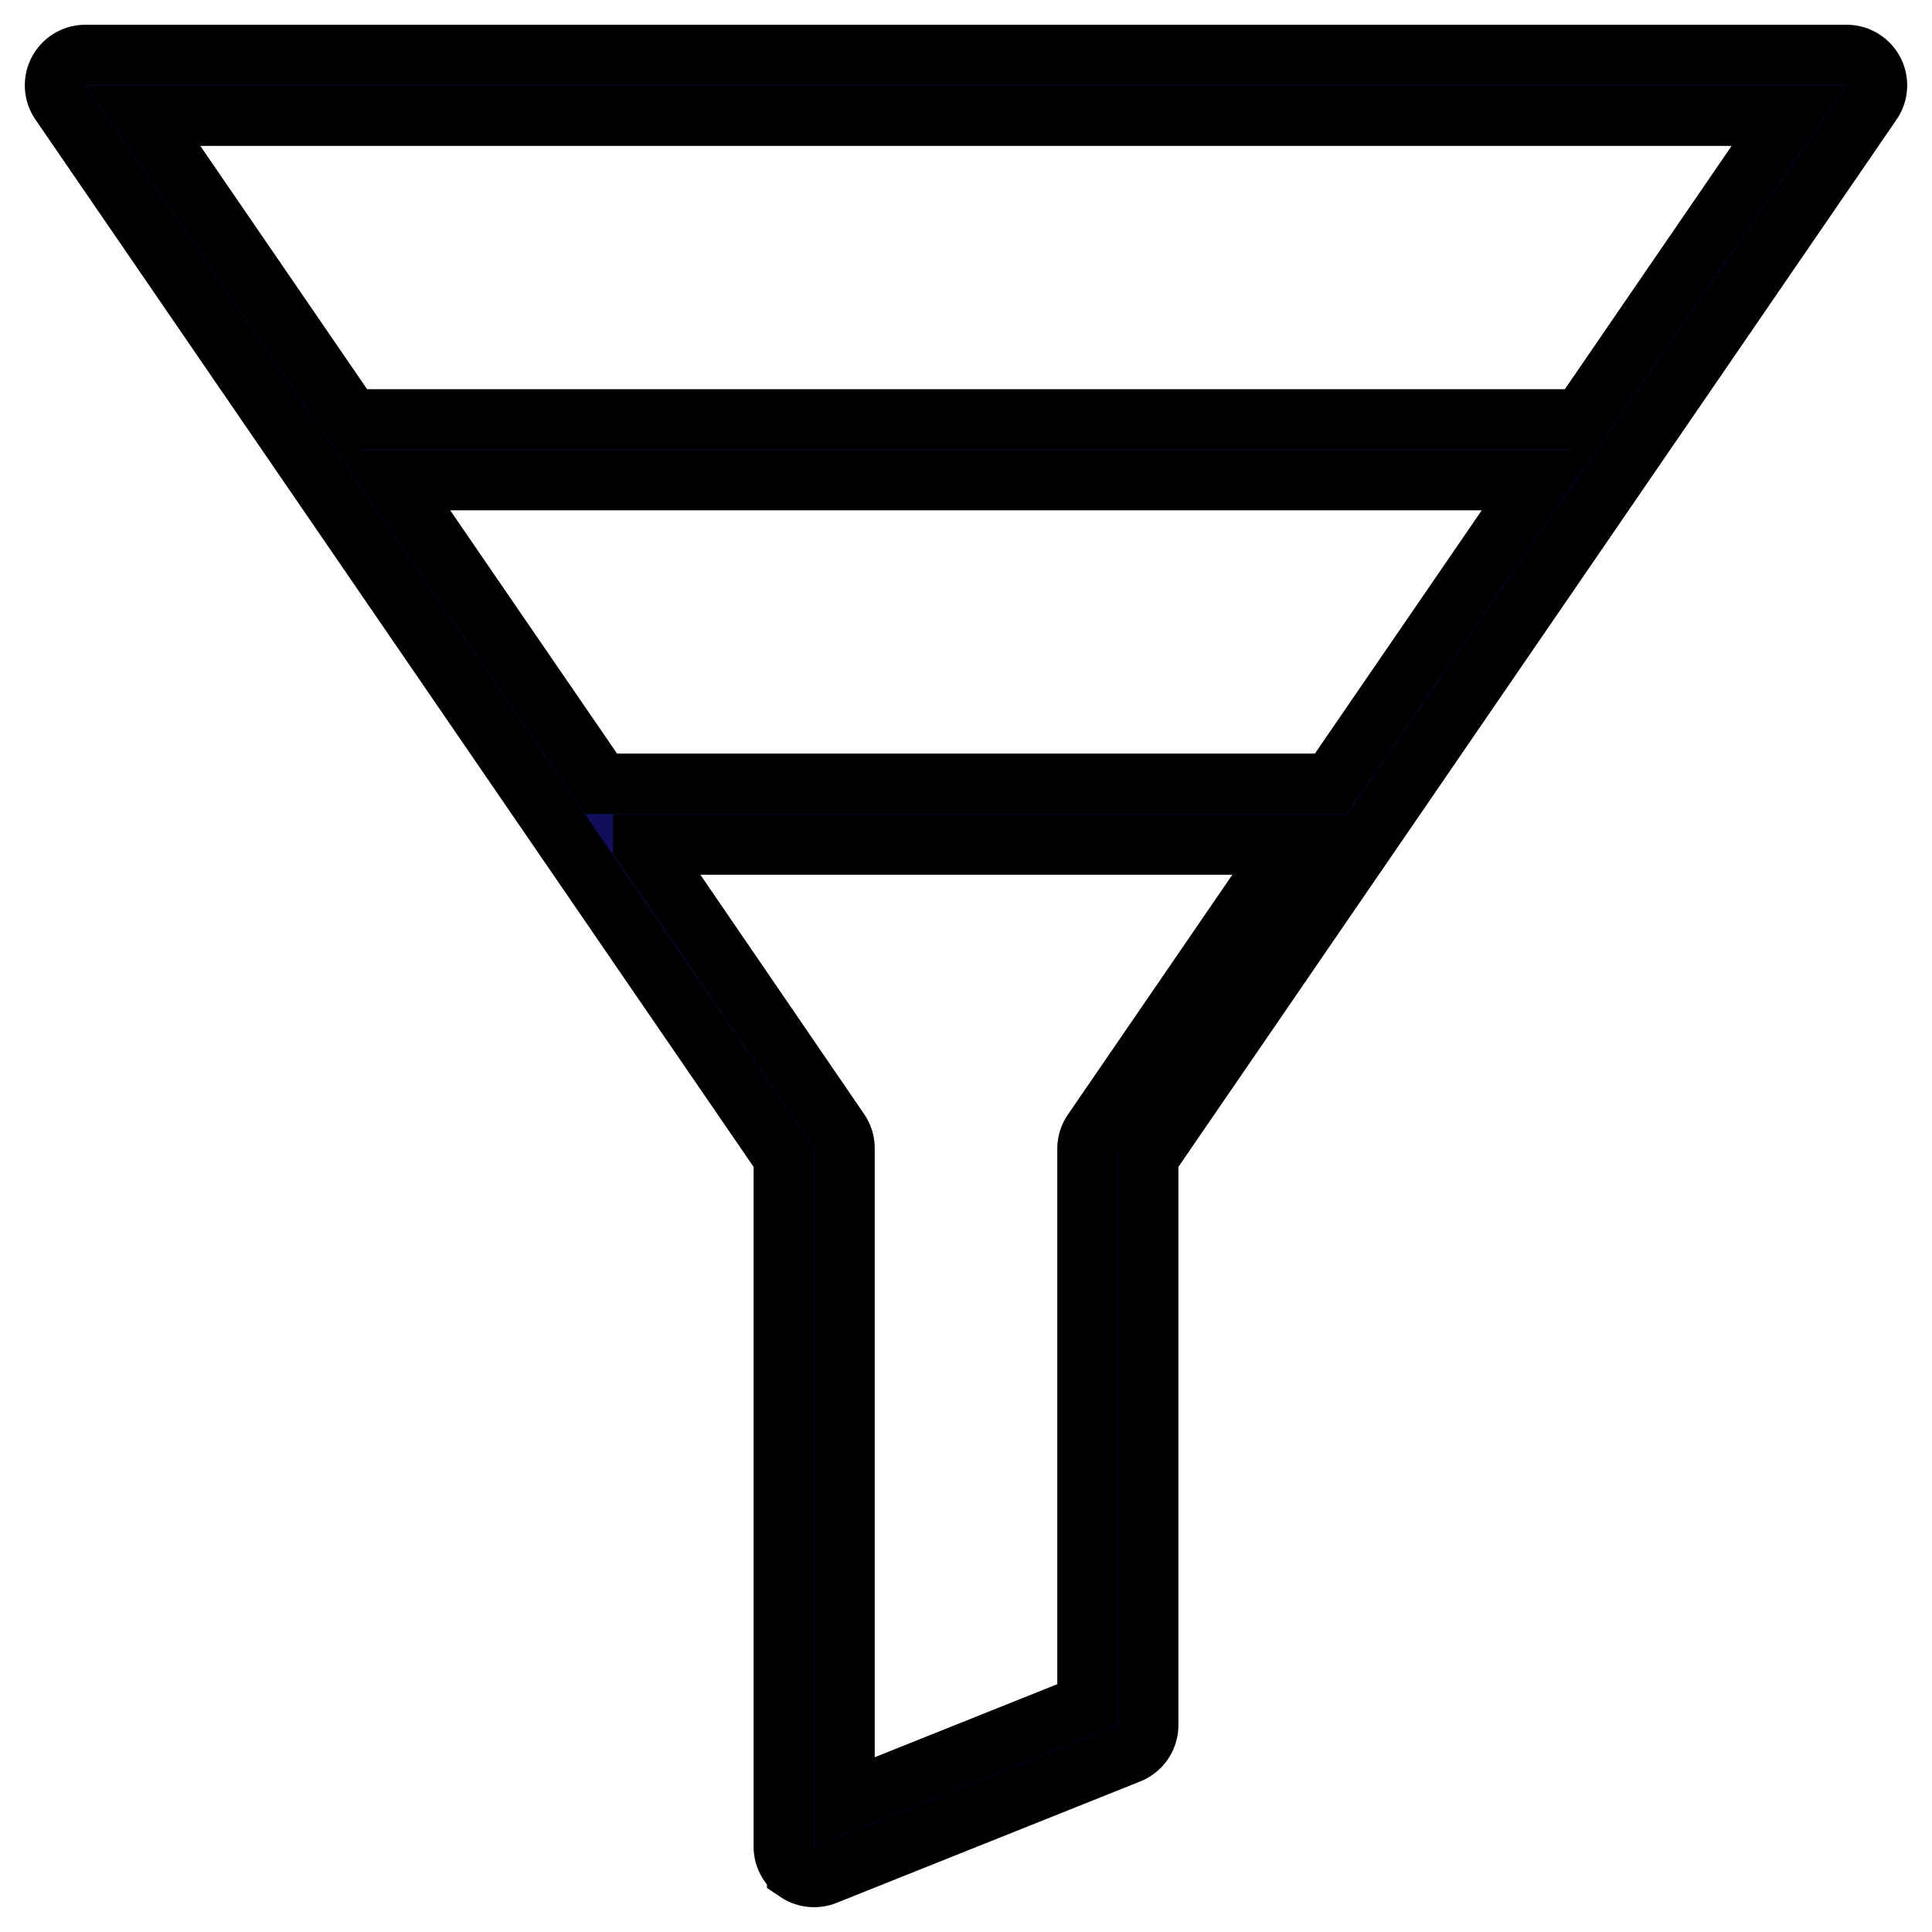 <svg width="32" height="32" xmlns="http://www.w3.org/2000/svg" fill="#120e5b">
 <g>
  <title>Layer 1</title>
  <g stroke="null" id="svg_7">
   <path stroke="null" id="svg_4" d="m13.203,31.003a0.503,0.503 0 0 0 0.469,0.05l5.03,-2.012a0.503,0.503 0 0 0 0.316,-0.467l0,-9.401l11.983,-17.476a0.503,0.503 0 0 0 -0.415,-0.787l-29.172,0a0.503,0.503 0 0 0 -0.415,0.787l11.983,17.476l0,11.412a0.503,0.503 0 0 0 0.221,0.416zm-7.371,-24.035l-3.463,-5.051l27.261,0l-3.463,5.051a0.491,0.491 0 0 0 -0.108,-0.022l-20.119,0a0.491,0.491 0 0 0 -0.108,0.022zm4.125,6.014l-3.45,-5.03l18.985,0l-3.45,5.03l-0.007,0l-12.071,0l-0.007,0zm0.696,1.006l10.708,0l-3.254,4.746a0.503,0.503 0 0 0 -0.095,0.284l0,9.216l-4.024,1.61l0,-10.825a0.503,0.503 0 0 0 -0.088,-0.284l-3.247,-4.746z"/>
  </g>
 </g>
</svg>